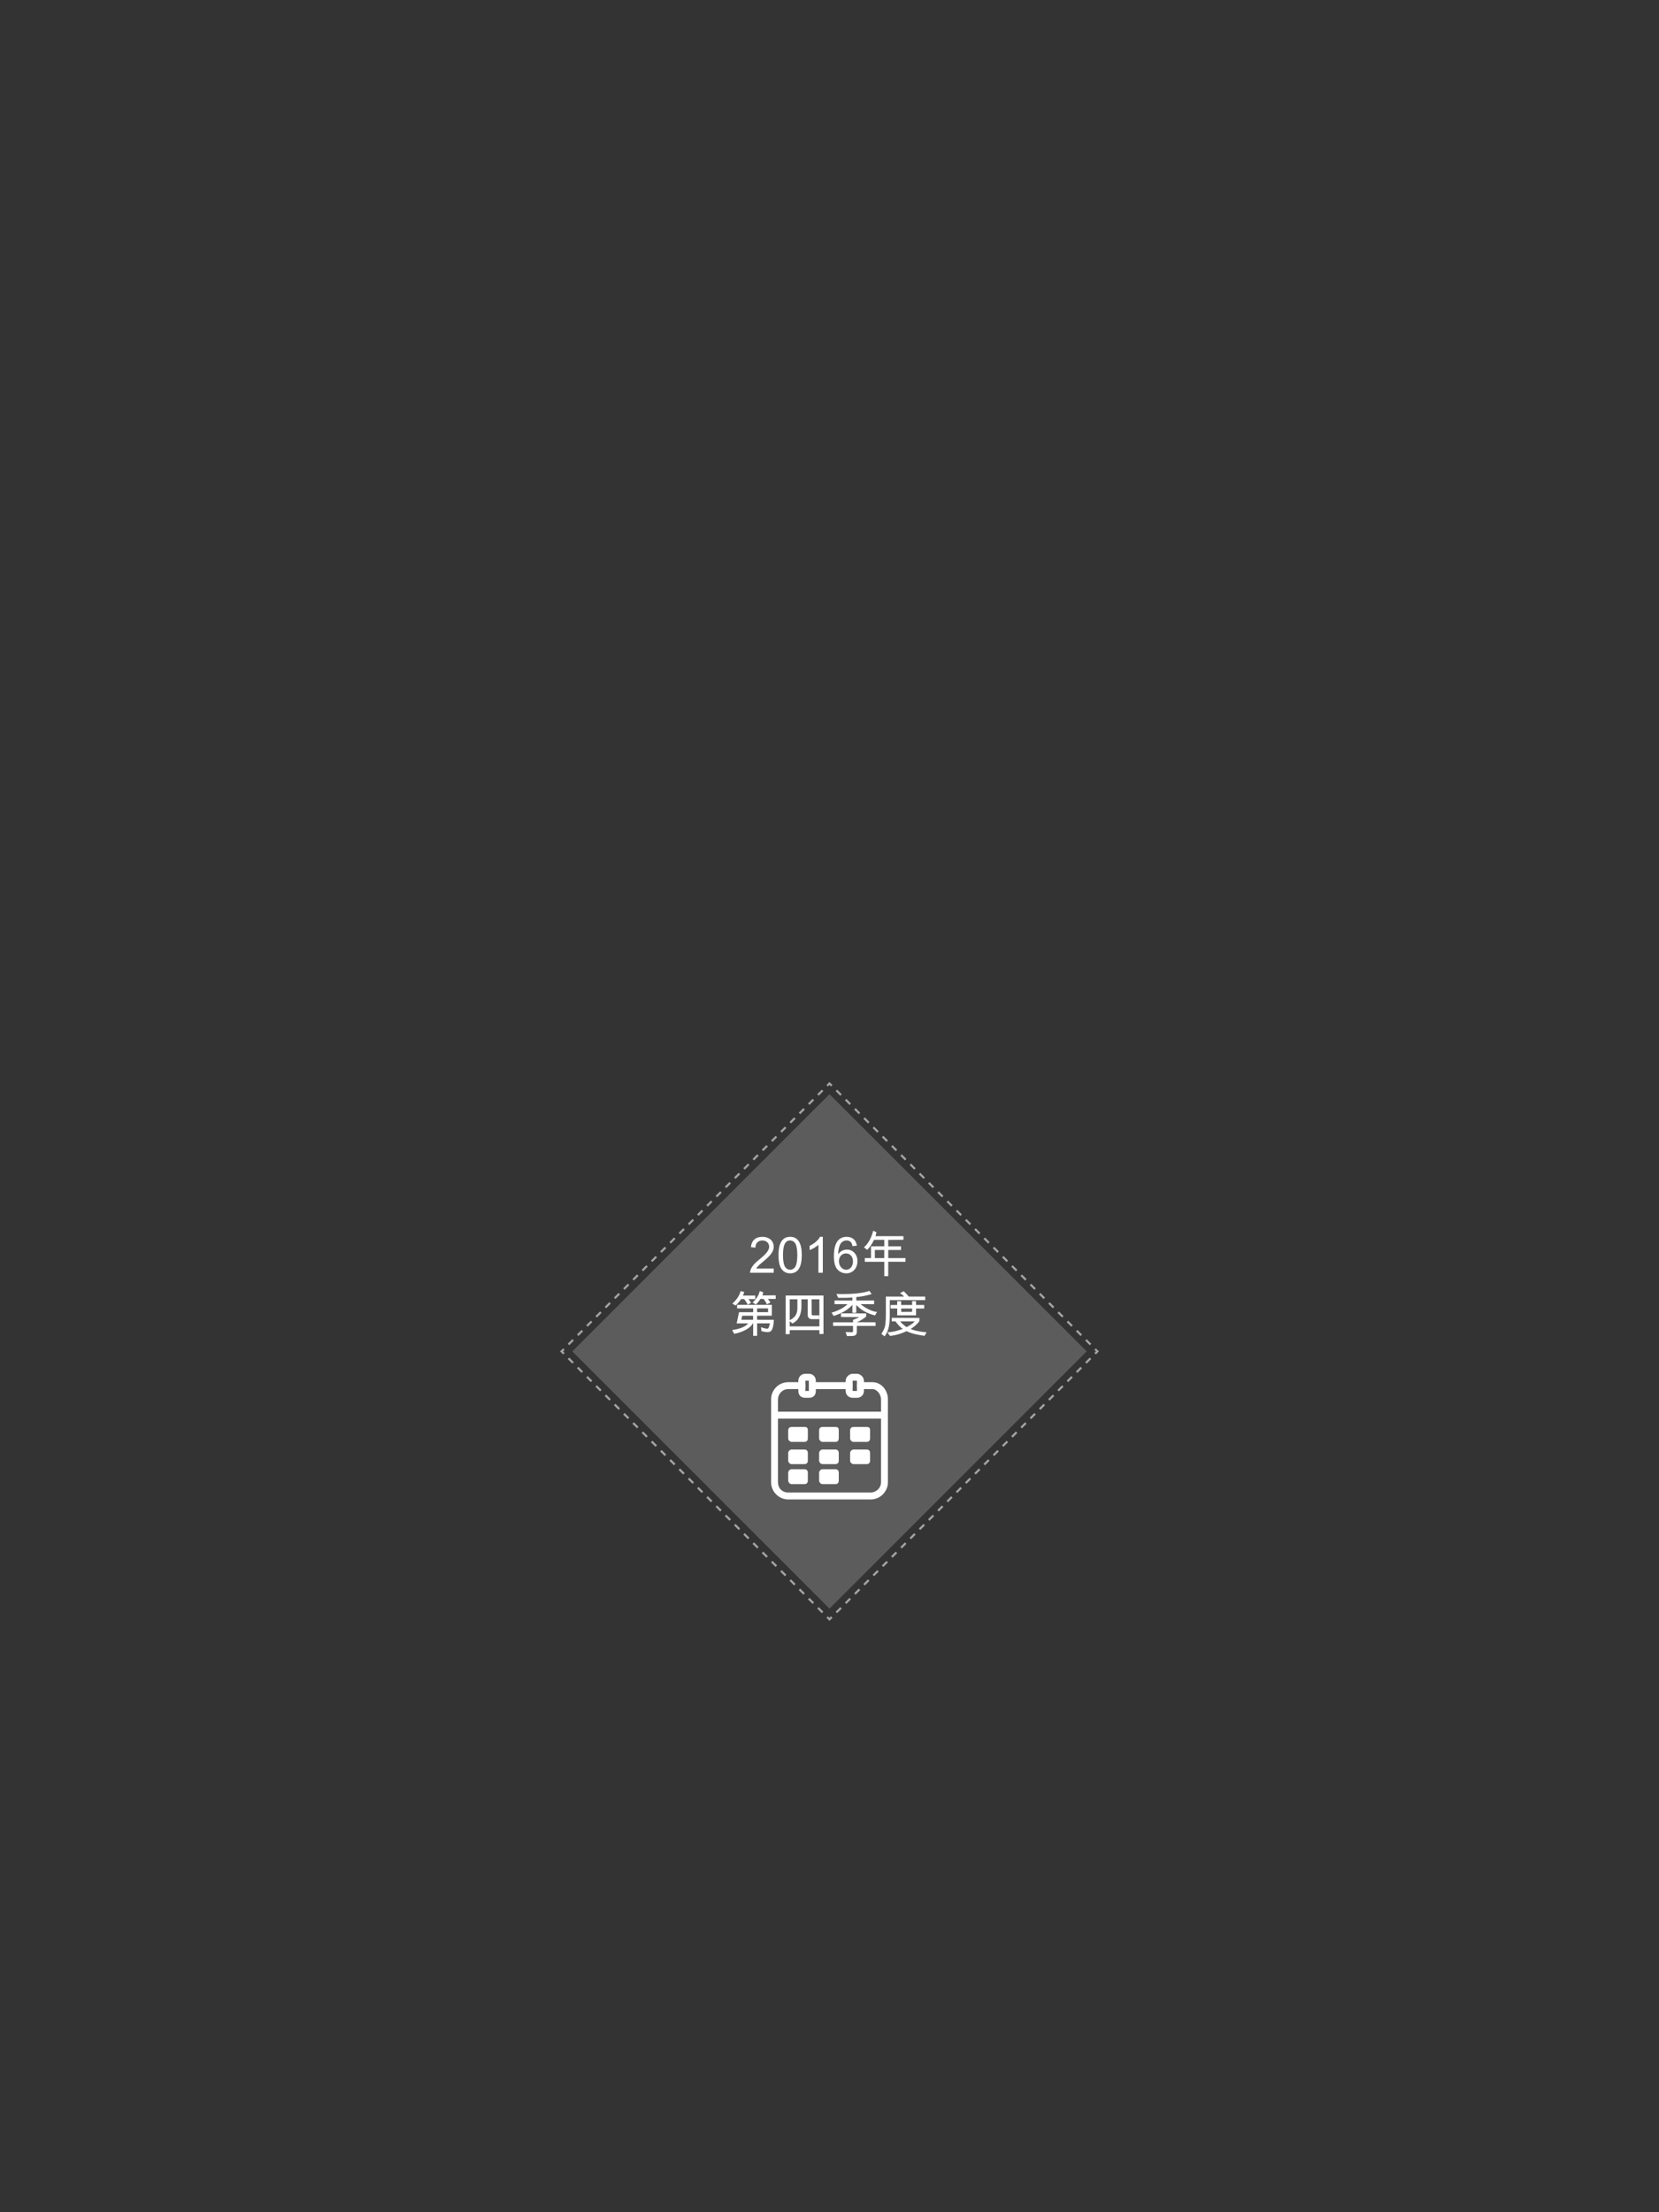 <?xml version="1.0" encoding="utf-8"?>
<!-- Generator: Adobe Illustrator 16.0.0, SVG Export Plug-In . SVG Version: 6.00 Build 0)  -->
<!DOCTYPE svg PUBLIC "-//W3C//DTD SVG 1.1//EN" "http://www.w3.org/Graphics/SVG/1.1/DTD/svg11.dtd">
<svg version="1.1" id="Layer_1" xmlns="http://www.w3.org/2000/svg" xmlns:xlink="http://www.w3.org/1999/xlink" x="0px" y="0px"
	 width="768px" height="1024px" viewBox="0 0 768 1024" enable-background="new 0 0 768 1024" xml:space="preserve">
<rect x="0" y="0" width="768" height="1024" fill="#333333" stroke="none"/>
<g>
	<polygon opacity="0.2" fill-rule="evenodd" clip-rule="evenodd" fill="#FFFFFF" points="383.993,506.469 503.065,625.542 
		383.993,744.615 264.933,625.542 	"/>
</g>
<g>
	<g opacity="0.549">
		<g>
			<polyline fill="none" stroke="#FFFFFF" stroke-miterlimit="10" points="382.933,502.577 383.993,501.516 385.054,502.577 			"/>
			
				<line fill="none" stroke="#FFFFFF" stroke-miterlimit="10" stroke-dasharray="3.025,3.025" x1="387.192" y1="504.715" x2="505.902" y2="623.412"/>
			<polyline fill="none" stroke="#FFFFFF" stroke-miterlimit="10" points="506.972,624.481 508.032,625.542 506.972,626.603 			"/>
			
				<line fill="none" stroke="#FFFFFF" stroke-miterlimit="10" stroke-dasharray="3.025,3.025" x1="504.833" y1="628.741" x2="386.123" y2="747.438"/>
			<polyline fill="none" stroke="#FFFFFF" stroke-miterlimit="10" points="385.054,748.508 383.993,749.568 382.933,748.508 			"/>
			
				<line fill="none" stroke="#FFFFFF" stroke-miterlimit="10" stroke-dasharray="3.025,3.025" x1="380.794" y1="746.369" x2="262.096" y2="627.672"/>
			<polyline fill="none" stroke="#FFFFFF" stroke-miterlimit="10" points="261.026,626.603 259.966,625.542 261.026,624.481 			"/>
			
				<line fill="none" stroke="#FFFFFF" stroke-miterlimit="10" stroke-dasharray="3.025,3.025" x1="263.165" y1="622.343" x2="381.863" y2="503.646"/>
		</g>
	</g>
</g>
<g>
	<path fill-rule="evenodd" clip-rule="evenodd" fill="#FFFFFF" d="M403.101,694.063c-38.203,0-38.203,0-38.203,0
		c-4.375,0-7.941-3.607-7.941-7.982c0-38.316,0-38.316,0-38.316c0-4.395,3.566-7.983,7.941-7.983c6.371,0,6.371,0,6.371,0
		c0.807,0,1.592,0.807,1.592,1.595c0,1.207-0.785,1.61-1.592,1.61c-6.371,0-6.371,0-6.371,0c-2.781,0-4.756,2.379-4.756,4.778
		c0,38.316,0,38.316,0,38.316c0,2.782,1.975,4.779,4.756,4.779c38.203,0,38.203,0,38.203,0c2.379,0,4.756-1.997,4.756-4.779
		c0-38.316,0-38.316,0-38.316c0-2.399-1.973-4.778-3.969-4.778c-5.564,0-5.564,0-5.564,0c-1.189,0-1.594-0.403-1.594-1.61
		c0-0.788,0.404-1.595,1.594-1.595c5.564,0,5.564,0,5.564,0c3.969,0,7.156,3.589,7.156,7.983c0,38.316,0,38.316,0,38.316
		C411.044,690.456,407.476,694.063,403.101,694.063z"/>
	<path fill-rule="evenodd" clip-rule="evenodd" fill="#FFFFFF" d="M393.122,642.986c-17.057,0-17.057,0-17.057,0
		c-0.787,0-1.594-0.403-1.594-1.592c0-0.807,0.807-1.613,1.594-1.613c17.057,0,17.057,0,17.057,0c0.787,0,1.576,0.807,1.576,1.613
		C394.698,642.583,393.909,642.986,393.122,642.986z"/>
	<path fill-rule="evenodd" clip-rule="evenodd" fill="#FFFFFF" d="M409.45,656.648c-50.902,0-50.902,0-50.902,0
		c-1.211,0-1.592-0.807-1.592-1.612c0-0.808,0.381-1.593,1.592-1.593c50.902,0,50.902,0,50.902,0c0.807,0,1.594,0.785,1.594,1.593
		C411.044,655.842,410.257,656.648,409.45,656.648z"/>
	<path fill-rule="evenodd" clip-rule="evenodd" fill="#FFFFFF" d="M372.821,639.091c0,4.759,0,4.759,0,4.759
		c1.613,0,1.613,0,1.613,0c0-4.759,0-4.759,0-4.759H372.821z M374.435,643.85c0,1.594,0,1.594,0,1.594
		C374.435,643.85,374.435,643.85,374.435,643.85L374.435,643.85z M374.435,647.033c-1.613,0-1.613,0-1.613,0
		c-2.014,0-3.24-1.188-3.24-3.184c0-4.759,0-4.759,0-4.759c0-1.593,1.227-3.186,3.24-3.186c1.613,0,1.613,0,1.613,0
		c2.033,0,3.242,1.593,3.242,3.186c0,4.759,0,4.759,0,4.759C377.677,645.846,376.468,647.033,374.435,647.033z"/>
	<path fill-rule="evenodd" clip-rule="evenodd" fill="#FFFFFF" d="M394.716,639.091c0,4.759,0,4.759,0,4.759
		c1.994,0,1.994,0,1.994,0c0-4.759,0-4.759,0-4.759H394.716z M396.71,643.85c0,1.594,0,1.594,0,1.594
		C396.71,643.85,396.71,643.85,396.71,643.85L396.71,643.85z M396.71,647.033c-1.994,0-1.994,0-1.994,0
		c-1.611,0-3.223-1.188-3.223-3.184c0-4.759,0-4.759,0-4.759c0-1.593,1.611-3.186,3.223-3.186c1.994,0,1.994,0,1.994,0
		c1.613,0,3.225,1.593,3.225,3.186c0,4.759,0,4.759,0,4.759C399.935,645.846,398.323,647.033,396.71,647.033z"/>
	<rect x="380.71" y="662.204" fill-rule="evenodd" clip-rule="evenodd" fill="#FFFFFF" width="6.066" height="3.537"/>
	<path fill-rule="evenodd" clip-rule="evenodd" fill="#FFFFFF" d="M382.36,664.169c2.762,0,2.762,0,2.762,0c0-0.402,0-0.402,0-0.402
		c-2.762,0-2.762,0-2.762,0V664.169z M386.714,667.432c-5.928,0-5.928,0-5.928,0c-0.805,0-1.594-0.827-1.594-1.632
		c0-3.665,0-3.665,0-3.665c0-1.209,0.789-1.611,1.594-1.611c5.928,0,5.928,0,5.928,0c1.191,0,1.574,0.402,1.574,1.611
		c0,3.665,0,3.665,0,3.665C388.288,666.604,387.905,667.432,386.714,667.432z"/>
	<rect x="395.214" y="662.204" fill-rule="evenodd" clip-rule="evenodd" fill="#FFFFFF" width="5.898" height="3.537"/>
	<path fill-rule="evenodd" clip-rule="evenodd" fill="#FFFFFF" d="M396.749,664.169c2.822,0,2.822,0,2.822,0
		c0-0.402,0-0.402,0-0.402c-2.822,0-2.822,0-2.822,0V664.169z M401.183,667.432c-6.047,0-6.047,0-6.047,0
		c-0.803,0-1.609-0.827-1.609-1.632c0-3.665,0-3.665,0-3.665c0-1.209,0.807-1.611,1.609-1.611c6.047,0,6.047,0,6.047,0
		c1.207,0,1.611,0.402,1.611,1.611c0,3.665,0,3.665,0,3.665C402.794,666.604,402.39,667.432,401.183,667.432z"/>
	<rect x="366.396" y="662.204" fill-rule="evenodd" clip-rule="evenodd" fill="#FFFFFF" width="6.066" height="3.537"/>
	<path fill-rule="evenodd" clip-rule="evenodd" fill="#FFFFFF" d="M368.044,664.169c2.764,0,2.764,0,2.764,0
		c0-0.402,0-0.402,0-0.402c-2.764,0-2.764,0-2.764,0V664.169z M372.38,667.432c-5.928,0-5.928,0-5.928,0
		c-0.787,0-1.572-0.827-1.572-1.632c0-3.665,0-3.665,0-3.665c0-1.209,0.785-1.611,1.572-1.611c5.928,0,5.928,0,5.928,0
		c1.191,0,1.592,0.402,1.592,1.611c0,3.665,0,3.665,0,3.665C373.972,666.604,373.571,667.432,372.38,667.432z"/>
	<rect x="380.71" y="672.472" fill-rule="evenodd" clip-rule="evenodd" fill="#FFFFFF" width="6.066" height="3.708"/>
	<path fill-rule="evenodd" clip-rule="evenodd" fill="#FFFFFF" d="M382.36,674.529c2.762,0,2.762,0,2.762,0c0-0.383,0-0.383,0-0.383
		c-2.762,0-2.762,0-2.762,0V674.529z M386.714,677.715c-5.928,0-5.928,0-5.928,0c-0.805,0-1.594-0.806-1.594-1.593
		c0-3.567,0-3.567,0-3.567c0-0.787,0.789-1.593,1.594-1.593c5.928,0,5.928,0,5.928,0c1.191,0,1.574,0.806,1.574,1.593
		c0,3.567,0,3.567,0,3.567C388.288,676.909,387.905,677.715,386.714,677.715z"/>
	<rect x="395.214" y="672.472" fill-rule="evenodd" clip-rule="evenodd" fill="#FFFFFF" width="5.898" height="3.708"/>
	<path fill-rule="evenodd" clip-rule="evenodd" fill="#FFFFFF" d="M396.749,674.529c2.822,0,2.822,0,2.822,0
		c0-0.383,0-0.383,0-0.383c-2.822,0-2.822,0-2.822,0V674.529z M401.183,677.715c-6.047,0-6.047,0-6.047,0
		c-0.803,0-1.609-0.806-1.609-1.593c0-3.567,0-3.567,0-3.567c0-0.787,0.807-1.593,1.609-1.593c6.047,0,6.047,0,6.047,0
		c1.207,0,1.611,0.806,1.611,1.593c0,3.567,0,3.567,0,3.567C402.794,676.909,402.39,677.715,401.183,677.715z"/>
	<rect x="366.396" y="672.472" fill-rule="evenodd" clip-rule="evenodd" fill="#FFFFFF" width="6.066" height="3.708"/>
	<path fill-rule="evenodd" clip-rule="evenodd" fill="#FFFFFF" d="M368.044,674.529c2.764,0,2.764,0,2.764,0
		c0-0.383,0-0.383,0-0.383c-2.764,0-2.764,0-2.764,0V674.529z M372.38,677.715c-5.928,0-5.928,0-5.928,0
		c-0.787,0-1.572-0.806-1.572-1.593c0-3.567,0-3.567,0-3.567c0-0.787,0.785-1.593,1.572-1.593c5.928,0,5.928,0,5.928,0
		c1.191,0,1.592,0.806,1.592,1.593c0,3.567,0,3.567,0,3.567C373.972,676.909,373.571,677.715,372.38,677.715z"/>
	<rect x="380.71" y="681.755" fill-rule="evenodd" clip-rule="evenodd" fill="#FFFFFF" width="6.066" height="3.539"/>
	<path fill-rule="evenodd" clip-rule="evenodd" fill="#FFFFFF" d="M382.36,683.721c2.762,0,2.762,0,2.762,0c0-0.402,0-0.402,0-0.402
		c-2.762,0-2.762,0-2.762,0V683.721z M386.714,686.982c-5.928,0-5.928,0-5.928,0c-0.805,0-1.594-0.825-1.594-1.63
		c0-3.666,0-3.666,0-3.666c0-0.804,0.789-1.61,1.594-1.61c5.928,0,5.928,0,5.928,0c1.191,0,1.574,0.807,1.574,1.61
		c0,3.666,0,3.666,0,3.666C388.288,686.157,387.905,686.982,386.714,686.982z"/>
	<rect x="366.396" y="681.755" fill-rule="evenodd" clip-rule="evenodd" fill="#FFFFFF" width="6.066" height="3.539"/>
	<path fill-rule="evenodd" clip-rule="evenodd" fill="#FFFFFF" d="M368.044,683.721c2.764,0,2.764,0,2.764,0
		c0-0.402,0-0.402,0-0.402c-2.764,0-2.764,0-2.764,0V683.721z M372.38,686.982c-5.928,0-5.928,0-5.928,0
		c-0.787,0-1.572-0.825-1.572-1.63c0-3.666,0-3.666,0-3.666c0-0.804,0.785-1.61,1.572-1.61c5.928,0,5.928,0,5.928,0
		c1.191,0,1.592,0.807,1.592,1.61c0,3.666,0,3.666,0,3.666C373.972,686.157,373.571,686.982,372.38,686.982z"/>
</g>
<g>
	<path fill="#FFFFFF" d="M347.182,589.134c0.116-0.948,0.231-1.342,0.555-1.989c0.625-1.249,1.688-2.452,3.354-3.817l0.764-0.624
		c3.053-2.498,4.21-4.071,4.21-5.645c0-1.665-1.318-2.868-3.123-2.868c-1.989,0-3.215,1.249-3.238,3.331l-2.082-0.231
		c0.277-3.1,2.174-4.788,5.367-4.788c3.077,0,5.182,1.873,5.182,4.604c0,1.966-1.157,3.724-4.071,6.176l-1.666,1.411
		c-1.365,1.156-1.92,1.758-2.383,2.498h8.143v1.943H347.182z"/>
	<path fill="#FFFFFF" d="M365.782,589.411c-2.151,0-3.794-1.133-4.626-3.215c-0.532-1.342-0.763-2.984-0.763-5.274
		c0-5.575,1.804-8.42,5.39-8.42s5.39,2.845,5.39,8.466S369.367,589.411,365.782,589.411z M368.488,576.249
		c-0.463-1.272-1.504-2.059-2.73-2.059c-2.267,0-3.285,2.128-3.285,6.755c0,2.059,0.208,3.632,0.602,4.719
		c0.462,1.295,1.503,2.082,2.707,2.082c1.203,0,2.244-0.787,2.707-2.082c0.393-1.064,0.601-2.66,0.601-4.696
		C369.089,578.933,368.905,577.383,368.488,576.249z"/>
	<path fill="#FFFFFF" d="M378.876,589.134V576.18c-0.671,0.647-1.319,1.087-2.521,1.735c-0.74,0.393-0.949,0.485-1.55,0.717v-1.967
		c2.197-1.018,4.025-2.637,4.788-4.163h1.319v16.632H378.876z"/>
	<path fill="#FFFFFF" d="M391.762,589.411c-2.105,0-3.979-1.133-4.857-2.961c-0.625-1.295-0.879-2.845-0.879-5.065
		c0-5.807,2.035-8.883,5.922-8.883c2.637,0,4.371,1.526,4.719,4.117l-2.035,0.186c-0.232-1.712-1.156-2.614-2.684-2.614
		c-1.504,0-2.637,0.81-3.215,2.267c-0.416,1.064-0.695,2.591-0.695,3.817v0.323c0.371-0.578,0.557-0.786,0.973-1.133
		c0.855-0.671,1.943-1.064,3.053-1.064c2.799,0,4.881,2.29,4.881,5.344C396.943,587.052,394.793,589.411,391.762,589.411z
		 M391.646,580.182c-1.896,0-3.285,1.526-3.285,3.563c0,2.267,1.457,4.002,3.355,4.002c1.826,0,3.145-1.619,3.145-3.863
		C394.861,581.686,393.566,580.182,391.646,580.182z"/>
	<path fill="#FFFFFF" d="M405.713,570.396c-0.092,0.81-0.324,1.411-0.439,1.805h12.953v1.688l-7.055,0.046l0.023,2.961h5.898v1.712
		h-5.898v3.748h7.98v1.711l-7.98-0.022v6.662h-1.828v-6.64h-9.021v-1.734l2.869,0.023v-5.46l6.152-0.022v-2.961h-4.766
		c-0.74,1.503-1.619,3.169-3.191,4.626l-1.457-1.18c2.105-1.874,3.424-4.396,4.279-7.68L405.713,570.396z M404.996,578.608v3.748
		h4.348l0.023-3.748H404.996z"/>
	<path fill="#FFFFFF" d="M348.546,612.547c-1.296,2.452-5.089,4.21-8.698,4.857l-0.879-1.758c3.054-0.439,5.714-1.227,7.449-3.077
		h-5.39l1.087-5.182h6.546v-1.758h-7.448v-1.643h16.1v5.021l-6.824,0.022l-0.023,1.874l7.795,0.023
		c-0.162,1.734-0.231,3.284-0.948,4.649c-0.394,0.786-1.272,1.11-2.151,1.041c-0.879-0.047-1.712-0.186-2.66-0.463l-0.208-1.805
		c1.18,0.394,2.036,0.694,3.007,0.671c0.324,0,0.532-0.439,0.648-0.786c0.208-0.625,0.439-1.388,0.439-1.688l-5.899,0.022v5.761
		h-1.828v-5.783H348.546z M339.016,603.433c1.874-1.688,3.239-3.563,3.863-5.829l1.642,0.439c-0.116,0.717-0.532,1.411-0.625,1.643
		h5.76l-0.023,1.642h-3.169c0.254,0.278,0.833,1.019,1.226,1.735l-1.55,0.879c-0.509-1.087-1.018-1.896-1.711-2.614h-1.365
		c-0.602,0.995-1.458,1.989-2.521,2.984L339.016,603.433z M348.639,609.03h-5.043l-0.417,1.874h5.459V609.03z M354.954,603.756
		c-0.231-0.786-0.879-1.827-1.526-2.498h-1.411c-0.486,0.833-1.203,1.688-2.036,2.614l-1.55-0.926
		c1.596-1.642,2.799-3.215,3.285-5.343l1.643,0.578c-0.139,0.578-0.324,1.249-0.417,1.434l6.153-0.022v1.665h-3.631
		c0.231,0.301,0.786,0.856,1.18,1.712L354.954,603.756z M350.489,605.63v1.735l5.066,0.022v-1.758H350.489z"/>
	<path fill="#FFFFFF" d="M381.211,617.474l-1.874,0.023l-0.023-1.781h-13.717v1.827l-1.897,0.023v-17.881h17.511V617.474z
		 M365.597,613.98l13.717-0.022v-12.515h-3.585l0.023,6.754c0,0.486,0.162,0.648,0.578,0.648h2.915v1.758h-3.47
		c-1.319,0-1.851-0.972-1.851-1.781v-7.402l-2.938,0.023l0.023,2.753c0.115,3.909-1.134,6.962-4.187,8.42l-1.226-1.064V613.98z
		 M365.597,611.089c2.429-1.226,3.539-2.729,3.539-5.667v-4.002h-3.539V611.089z"/>
	<path fill="#FFFFFF" d="M387.205,598.945c6.57,0.254,12.631-0.348,15.221-1.435l1.088,1.48c-2.453,0.786-4.857,1.203-7.125,1.411
		l0.023,1.596l8.234-0.022v1.711l-6.223-0.022c1.619,1.48,5.182,3.47,7.564,3.608l-0.902,1.619
		c-3.654-0.925-6.268-2.313-8.697-4.835v3.632h-1.781v-3.678c-2.105,2.359-5.297,4.117-8.697,5.112l-0.949-1.526
		c2.96-0.856,5.576-2.151,7.402-3.933h-6.037v-1.688l8.281,0.022v-1.411c-1.967,0.162-4.232,0.208-6.57,0.162L387.205,598.945z
		 M396.666,616.664c0,0.694-0.508,1.504-1.156,1.597c-1.088,0.277-2.197,0.115-3.424,0.185c-0.209-0.625-0.369-1.156-0.625-1.874
		l2.869,0.116c0.369,0.023,0.555-0.277,0.555-0.556v-2.382h-9.229v-1.666h9.252l-0.023-1.11c1.273-0.463,2.359-0.972,2.914-1.318
		l-8.465-0.047l-0.023-1.688l11.658,0.023l0.023,1.48c-1.365,1.134-2.914,2.035-4.35,2.614l8.676,0.046l0.023,1.666h-8.676V616.664z
		"/>
	<path fill="#FFFFFF" d="M411.891,608.938c0,3.17-0.186,6.848-2.406,9.646l-1.48-1.156c1.041-1.527,1.689-2.915,1.873-4.558
		c0.139-1.364,0.209-2.775,0.209-4.187v-8.513h8.42c-0.301-0.439-0.693-0.81-1.873-1.55l1.711-0.948
		c0.695,0.693,1.896,1.851,2.291,2.498h7.656l0.023,1.643h-16.4L411.891,608.938z M425.584,611.552
		c-0.809,1.365-3.1,3.1-4.023,3.632c0.555,0.255,1.48,0.532,2.404,0.74c1.551,0.37,3.1,0.625,4.951,0.764
		c-0.277,0.717-0.648,1.11-0.949,1.643c-2.961-0.417-5.807-0.949-8.258-2.151c-0.67,0.277-1.365,0.602-2.105,0.879
		c-1.688,0.647-3.586,1.087-5.574,1.318c-0.393-0.509-0.693-0.948-1.227-1.619c2.846-0.231,5.158-0.926,7.102-1.619
		c-1.133-0.81-2.428-2.128-3.33-3.493h-1.758v-1.643l12.814,0.047L425.584,611.552z M424.059,608.846h-8.721l0.021-3.169h-3.1
		v-1.597l3.078-0.023v-1.781h1.826v1.781h5.09v-1.804h1.805v1.804h3.77v1.643h-3.77V608.846z M416.701,611.645
		c1.158,1.295,1.828,1.896,3.008,2.66c1.41-0.764,2.73-1.573,3.748-2.637L416.701,611.645z M417.234,607.249l4.996-0.022
		l0.023-1.527h-5.066L417.234,607.249z"/>
</g>
</svg>
